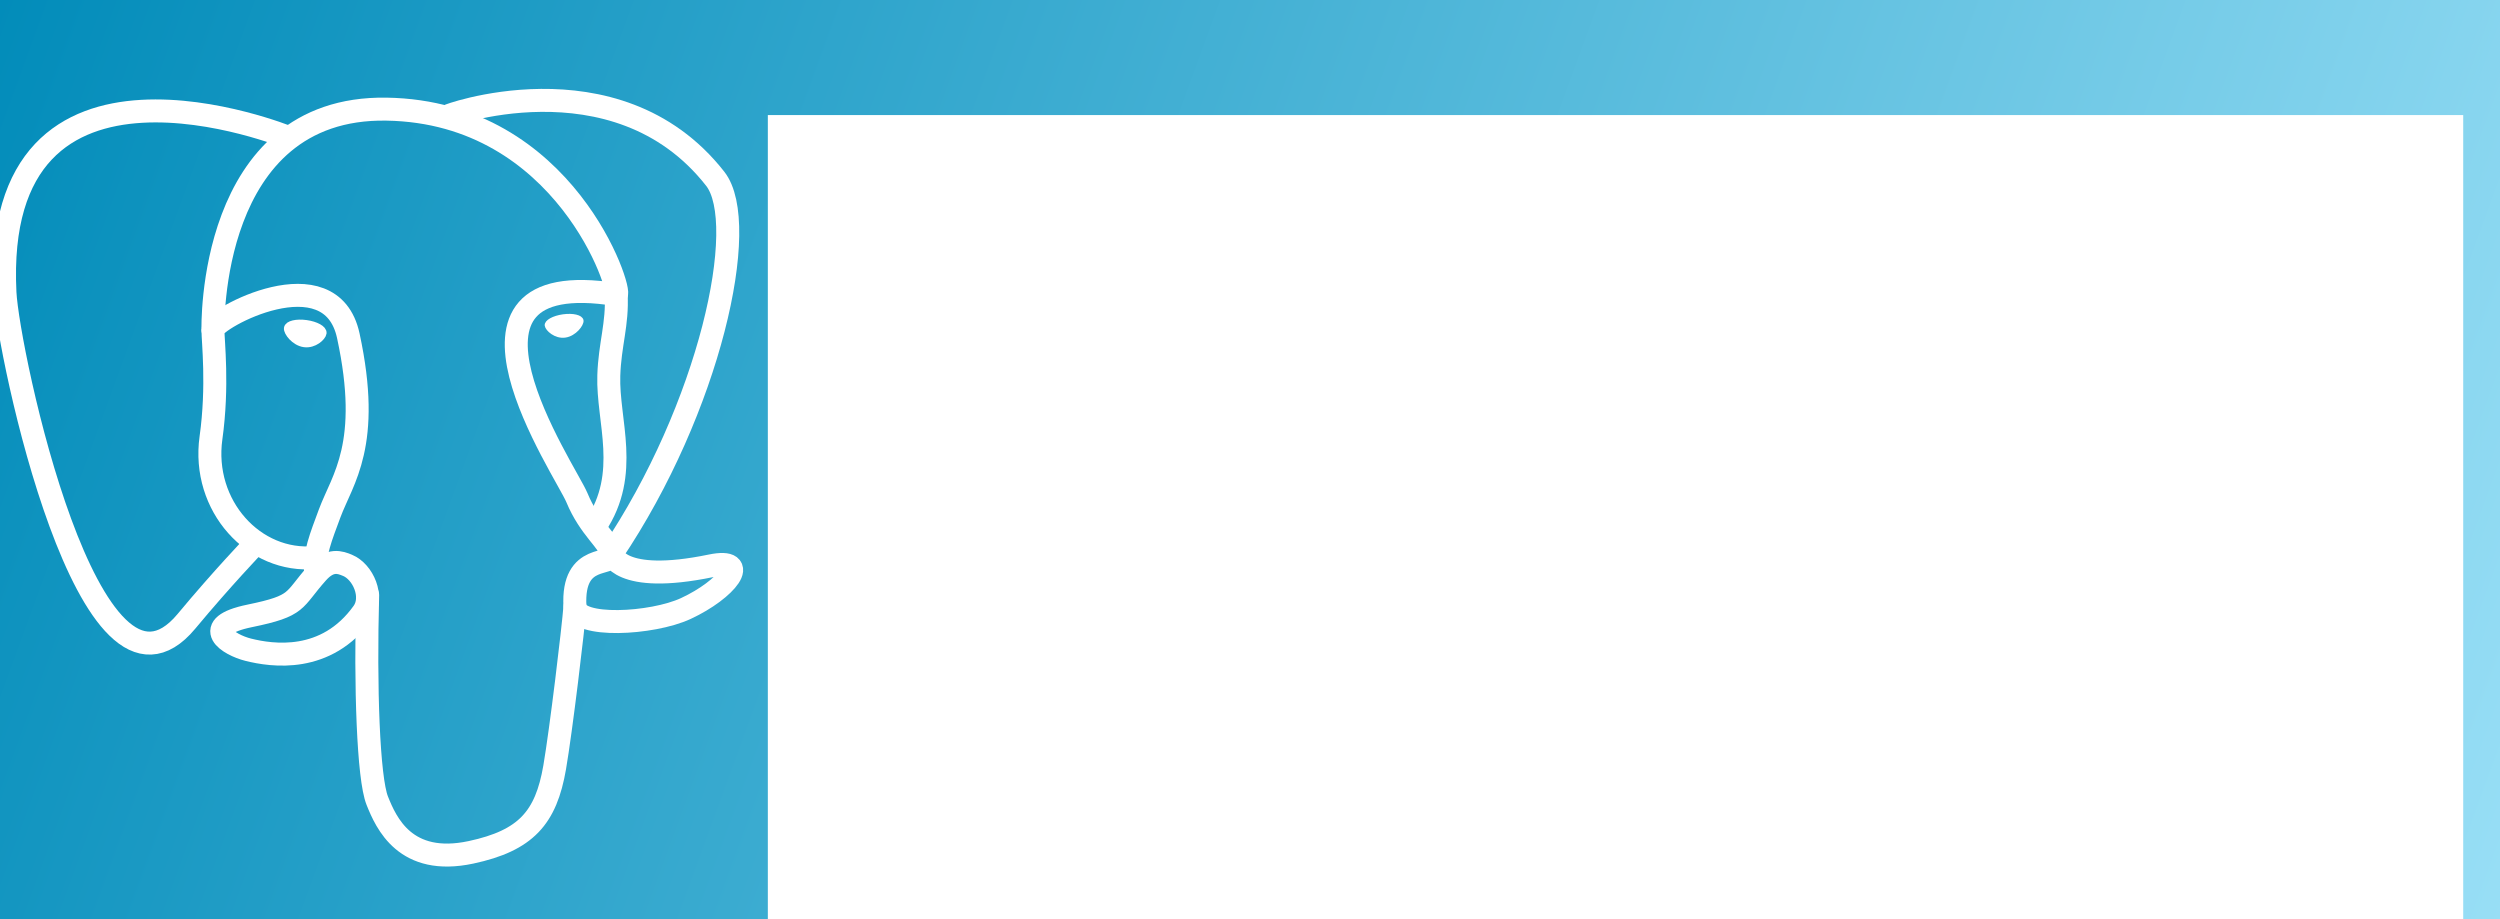 <?xml version="1.0" encoding="UTF-8" standalone="no"?>
<!-- Created with Inkscape (http://www.inkscape.org/) -->
<svg
   xmlns:dc="http://purl.org/dc/elements/1.1/"
   xmlns:cc="http://creativecommons.org/ns#"
   xmlns:rdf="http://www.w3.org/1999/02/22-rdf-syntax-ns#"
   xmlns:svg="http://www.w3.org/2000/svg"
   xmlns="http://www.w3.org/2000/svg"
   xmlns:xlink="http://www.w3.org/1999/xlink"
   xmlns:sodipodi="http://sodipodi.sourceforge.net/DTD/sodipodi-0.dtd"
   xmlns:inkscape="http://www.inkscape.org/namespaces/inkscape"
   width="571"
   height="210"
   id="svg2"
   sodipodi:version="0.32"
   inkscape:version="0.46"
   version="1.0"
   inkscape:export-filename="/home/damien/dev/pgfr/materials/events/trunk/pgday.fr_2008/pgday08_fudge.banner.302x111.png"
   inkscape:export-xdpi="47.57143"
   inkscape:export-ydpi="47.57143"
   sodipodi:docname="pgday08_fudge.button.svg"
   inkscape:output_extension="org.inkscape.output.svg.inkscape">
  <rect width="100%" height="100%" fill="#333333" stroke="none"/>
  <defs
     id="defs4"><linearGradient
   id="linearGradient3588">
  <stop
     style="stop-color:#008bb9;stop-opacity:1;"
     offset="0"
     id="stop3590" />
  <stop
     style="stop-color:#99dff6;stop-opacity:1;"
     offset="1"
     id="stop3592" />
</linearGradient>
<inkscape:perspective
   sodipodi:type="inkscape:persp3d"
   inkscape:vp_x="0 : 526.18109 : 1"
   inkscape:vp_y="0 : 1000 : 0"
   inkscape:vp_z="744.09448 : 526.18109 : 1"
   inkscape:persp3d-origin="372.04724 : 350.78739 : 1"
   id="perspective10" />

		
		
		
		
		
		
		
		
		
		
		
		
	<inkscape:perspective
   id="perspective18"
   inkscape:persp3d-origin="270.04437 : 185.57625 : 1"
   inkscape:vp_z="540.08875 : 278.36438 : 1"
   inkscape:vp_y="0 : 1000 : 0"
   inkscape:vp_x="0 : 278.36438 : 1"
   sodipodi:type="inkscape:persp3d" />
<linearGradient
   inkscape:collect="always"
   xlink:href="#linearGradient3588"
   id="linearGradient3664"
   x1="-8.796"
   y1="-1.805"
   x2="574.654"
   y2="211.484"
   gradientUnits="userSpaceOnUse"
   spreadMethod="reflect"
   gradientTransform="translate(0,2.02)" />
</defs>
  <sodipodi:namedview
     id="base"
     pagecolor="#ffffff"
     bordercolor="#666666"
     borderopacity="1.0"
     inkscape:pageopacity="0"
     inkscape:pageshadow="2"
     inkscape:zoom="0.98994949"
     inkscape:cx="404.20433"
     inkscape:cy="-46.837405"
     inkscape:document-units="px"
     inkscape:current-layer="layer3"
     showgrid="false"
     showguides="true"
     inkscape:guide-bbox="true"
     inkscape:window-width="1272"
     inkscape:window-height="741"
     inkscape:window-x="0"
     inkscape:window-y="0" />
  <g
     inkscape:label="Calque 1"
     inkscape:groupmode="layer"
     id="layer1">
    <rect
       style="opacity:1;fill:url(#linearGradient3664);fill-opacity:1;fill-rule:evenodd;stroke:#000000;stroke-width:1.048;stroke-linecap:butt;stroke-linejoin:miter;marker:none;marker-start:none;marker-mid:none;marker-end:none;stroke-miterlimit:4;stroke-dasharray:none;stroke-dashoffset:0;stroke-opacity:1;visibility:visible;display:inline;overflow:visible;enable-background:accumulate"
       id="rect2814"
       width="594.525"
       height="226.951"
       x="-14.333"
       y="-6.037" />
    <flowRoot
       xml:space="preserve"
       id="flowRoot3648"
       style="fill:black;stroke:none;stroke-opacity:1;stroke-width:1px;stroke-linejoin:miter;stroke-linecap:butt;fill-opacity:1;font-family:Strait;font-style:normal;font-weight:normal;font-size:14;font-stretch:normal;font-variant:normal;text-anchor:start;text-align:start;writing-mode:lr;line-height:125%;-inkscape-font-specification:Strait"><flowRegion
         id="flowRegion3650"><rect
           id="rect3652"
           width="76.772"
           height="48.487"
           x="472.751"
           y="115.046" /></flowRegion><flowPara
         id="flowPara3654"></flowPara></flowRoot>  </g>
  <g
     inkscape:groupmode="layer"
     id="layer2"
     inkscape:label="elephant">
    <g
       id="g3207"
       transform="matrix(0.421,0,0,0.421,-6.905,15.314)">
      <g
         id="orginal"
         style="fill-rule:nonzero;stroke:#ffffff;stroke-miterlimit:4;stroke-opacity:1">
	</g>
      <path
         style="fill:none;fill-rule:nonzero;stroke:#ffffff;stroke-width:12.465;stroke-linecap:round;stroke-linejoin:round;stroke-miterlimit:4;stroke-opacity:1"
         id="path10"
         d="M 215.866,286.484 C 214.481,336 216.214,385.861 221.059,397.979 C 225.907,410.097 236.282,433.667 271.959,426.024 C 301.765,419.634 312.61,407.268 317.316,379.973 C 320.782,359.891 327.464,304.119 328.321,292.692" />
      <path
         style="fill:none;fill-rule:nonzero;stroke:#ffffff;stroke-width:12.465;stroke-linecap:round;stroke-linejoin:round;stroke-miterlimit:4;stroke-opacity:1"
         id="path12"
         d="M 173.104,38.256 C 173.104,38.256 11.583,-27.76 19.092,122.365 C 20.689,154.303 64.871,364.029 117.565,300.681 C 136.821,277.515 154.236,259.346 154.236,259.346" />
      <path
         style="fill:none;fill-rule:nonzero;stroke:#ffffff;stroke-width:12.465;stroke-linecap:round;stroke-linejoin:round;stroke-miterlimit:4;stroke-opacity:1"
         id="path14"
         d="M 260.349,26.207 C 254.758,27.96 350.197,-8.682 404.436,60.624 C 423.595,85.108 401.393,185.143 348.283,263.953" />
      <path
         id="path16"
         d="M 348.282,263.953 C 348.282,263.953 351.743,280.989 402.046,270.606 C 424.086,266.054 410.822,283.38 388.469,293.761 C 370.124,302.275 328.995,304.457 328.323,292.692 C 326.594,262.337 349.97,271.559 348.283,263.953 C 346.758,257.103 336.304,250.38 329.389,233.615 C 323.352,218.982 246.593,106.766 350.676,123.432 C 354.489,122.643 323.53,24.43 226.123,22.833 C 128.738,21.236 131.933,142.595 131.933,142.595"
         style="fill:none;fill-rule:nonzero;stroke:#ffffff;stroke-width:12.465;stroke-linecap:round;stroke-linejoin:bevel;stroke-miterlimit:4;stroke-opacity:1" />
      <path
         style="fill:none;fill-rule:nonzero;stroke:#ffffff;stroke-width:12.465;stroke-linecap:round;stroke-linejoin:round;stroke-miterlimit:4;stroke-opacity:1"
         id="path18"
         d="M 188.604,274.334 C 175.027,289.5 179.02,292.163 151.881,297.751 C 124.422,303.411 140.555,313.484 151.084,316.116 C 163.852,319.311 193.391,323.834 213.35,295.887 C 219.428,287.378 213.314,273.801 204.965,270.34 C 200.931,268.669 195.537,266.575 188.604,274.334 L 188.604,274.334 z" />
      <path
         style="fill:none;fill-rule:nonzero;stroke:#ffffff;stroke-width:12.465;stroke-linecap:round;stroke-linejoin:round;stroke-miterlimit:4;stroke-opacity:1"
         id="path20"
         d="M 187.715,274.069 C 186.347,265.152 190.645,254.541 195.251,242.127 C 202.173,223.501 218.144,204.872 205.368,145.788 C 195.845,101.759 131.972,136.625 131.932,142.595 C 131.893,148.563 134.821,172.855 130.865,201.143 C 125.703,238.056 154.353,269.275 187.344,266.081" />
      <path
         id="path22"
         d="M 172.517,141.7 C 172.229,143.739 176.25,149.18 181.493,149.907 C 186.727,150.637 191.207,146.385 191.491,144.348 C 191.775,142.309 187.759,140.063 182.514,139.333 C 177.277,138.602 172.795,139.666 172.518,141.7 L 172.517,141.7 z"
         style="fill:#ffffff;fill-opacity:1;fill-rule:nonzero;stroke:#ffffff;stroke-width:4.155;stroke-linecap:butt;stroke-linejoin:miter;stroke-miterlimit:4;stroke-opacity:1" />
      <path
         id="path24"
         d="M 331.941,137.543 C 332.225,139.582 328.209,145.023 322.965,145.75 C 317.727,146.48 313.247,142.228 312.96,140.191 C 312.683,138.152 316.7,135.906 321.939,135.176 C 327.178,134.446 331.657,135.509 331.941,137.544 L 331.941,137.543 z"
         style="fill:#ffffff;fill-opacity:1;fill-rule:nonzero;stroke:#ffffff;stroke-width:2.078;stroke-linecap:butt;stroke-linejoin:miter;stroke-miterlimit:4;stroke-opacity:1" />
      <path
         style="fill:none;fill-rule:nonzero;stroke:#ffffff;stroke-width:12.465;stroke-linecap:round;stroke-linejoin:round;stroke-miterlimit:4;stroke-opacity:1"
         id="path26"
         d="M 350.676,123.432 C 351.539,139.426 347.231,150.32 346.688,167.346 C 345.884,192.094 358.487,220.42 339.497,248.781" />
      <path
         id="path28"
         style="fill:none;fill-rule:nonzero;stroke:#ffffff;stroke-width:3;stroke-linecap:round;stroke-linejoin:round;stroke-miterlimit:4;stroke-opacity:1"
         d="" />
    </g>
    <flowRoot
       xml:space="preserve"
       id="flowRoot3609"
       style="fill:black;stroke:none;stroke-opacity:1;stroke-width:1px;stroke-linejoin:miter;stroke-linecap:butt;fill-opacity:1;font-family:Strait;font-style:normal;font-weight:normal;font-size:14;font-stretch:normal;font-variant:normal;text-anchor:start;text-align:start;writing-mode:lr;line-height:125%;-inkscape-font-specification:Strait"><flowRegion
         id="flowRegion3611"><rect
           id="rect3613"
           width="355.574"
           height="50.508"
           x="177.787"
           y="42.315" /></flowRegion><flowPara
         id="flowPara3615"></flowPara></flowRoot>  </g>
  <g
     inkscape:groupmode="layer"
     id="layer3"
     inkscape:label="titre">
    <flowRoot
       xml:space="preserve"
       id="flowRoot3618"
       style="font-size:61.973px;font-style:normal;font-variant:normal;font-weight:normal;font-stretch:normal;text-align:center;line-height:100%;writing-mode:lr-tb;text-anchor:middle;fill:#ffffff;fill-opacity:1;stroke:none;stroke-width:1px;stroke-linecap:butt;stroke-linejoin:miter;stroke-opacity:1;font-family:OpenSymbol;-inkscape-font-specification:OpenSymbol"
       transform="matrix(1.415,0,0,1.425,-59.042,-2.348)"><flowRegion
         id="flowRegion3620"><rect
           id="rect3622"
           width="273.656"
           height="156.434"
           x="165.665"
           y="20.091"
           style="font-size:61.973px;font-style:normal;font-variant:normal;font-weight:normal;font-stretch:normal;text-align:center;line-height:100%;writing-mode:lr-tb;text-anchor:middle;fill:#ffffff;fill-opacity:1;font-family:OpenSymbol;-inkscape-font-specification:OpenSymbol" /></flowRegion><flowPara
         id="flowPara3624">PGDay.fr </flowPara><flowPara
         id="flowPara5189">2008</flowPara></flowRoot>  </g>
</svg>

